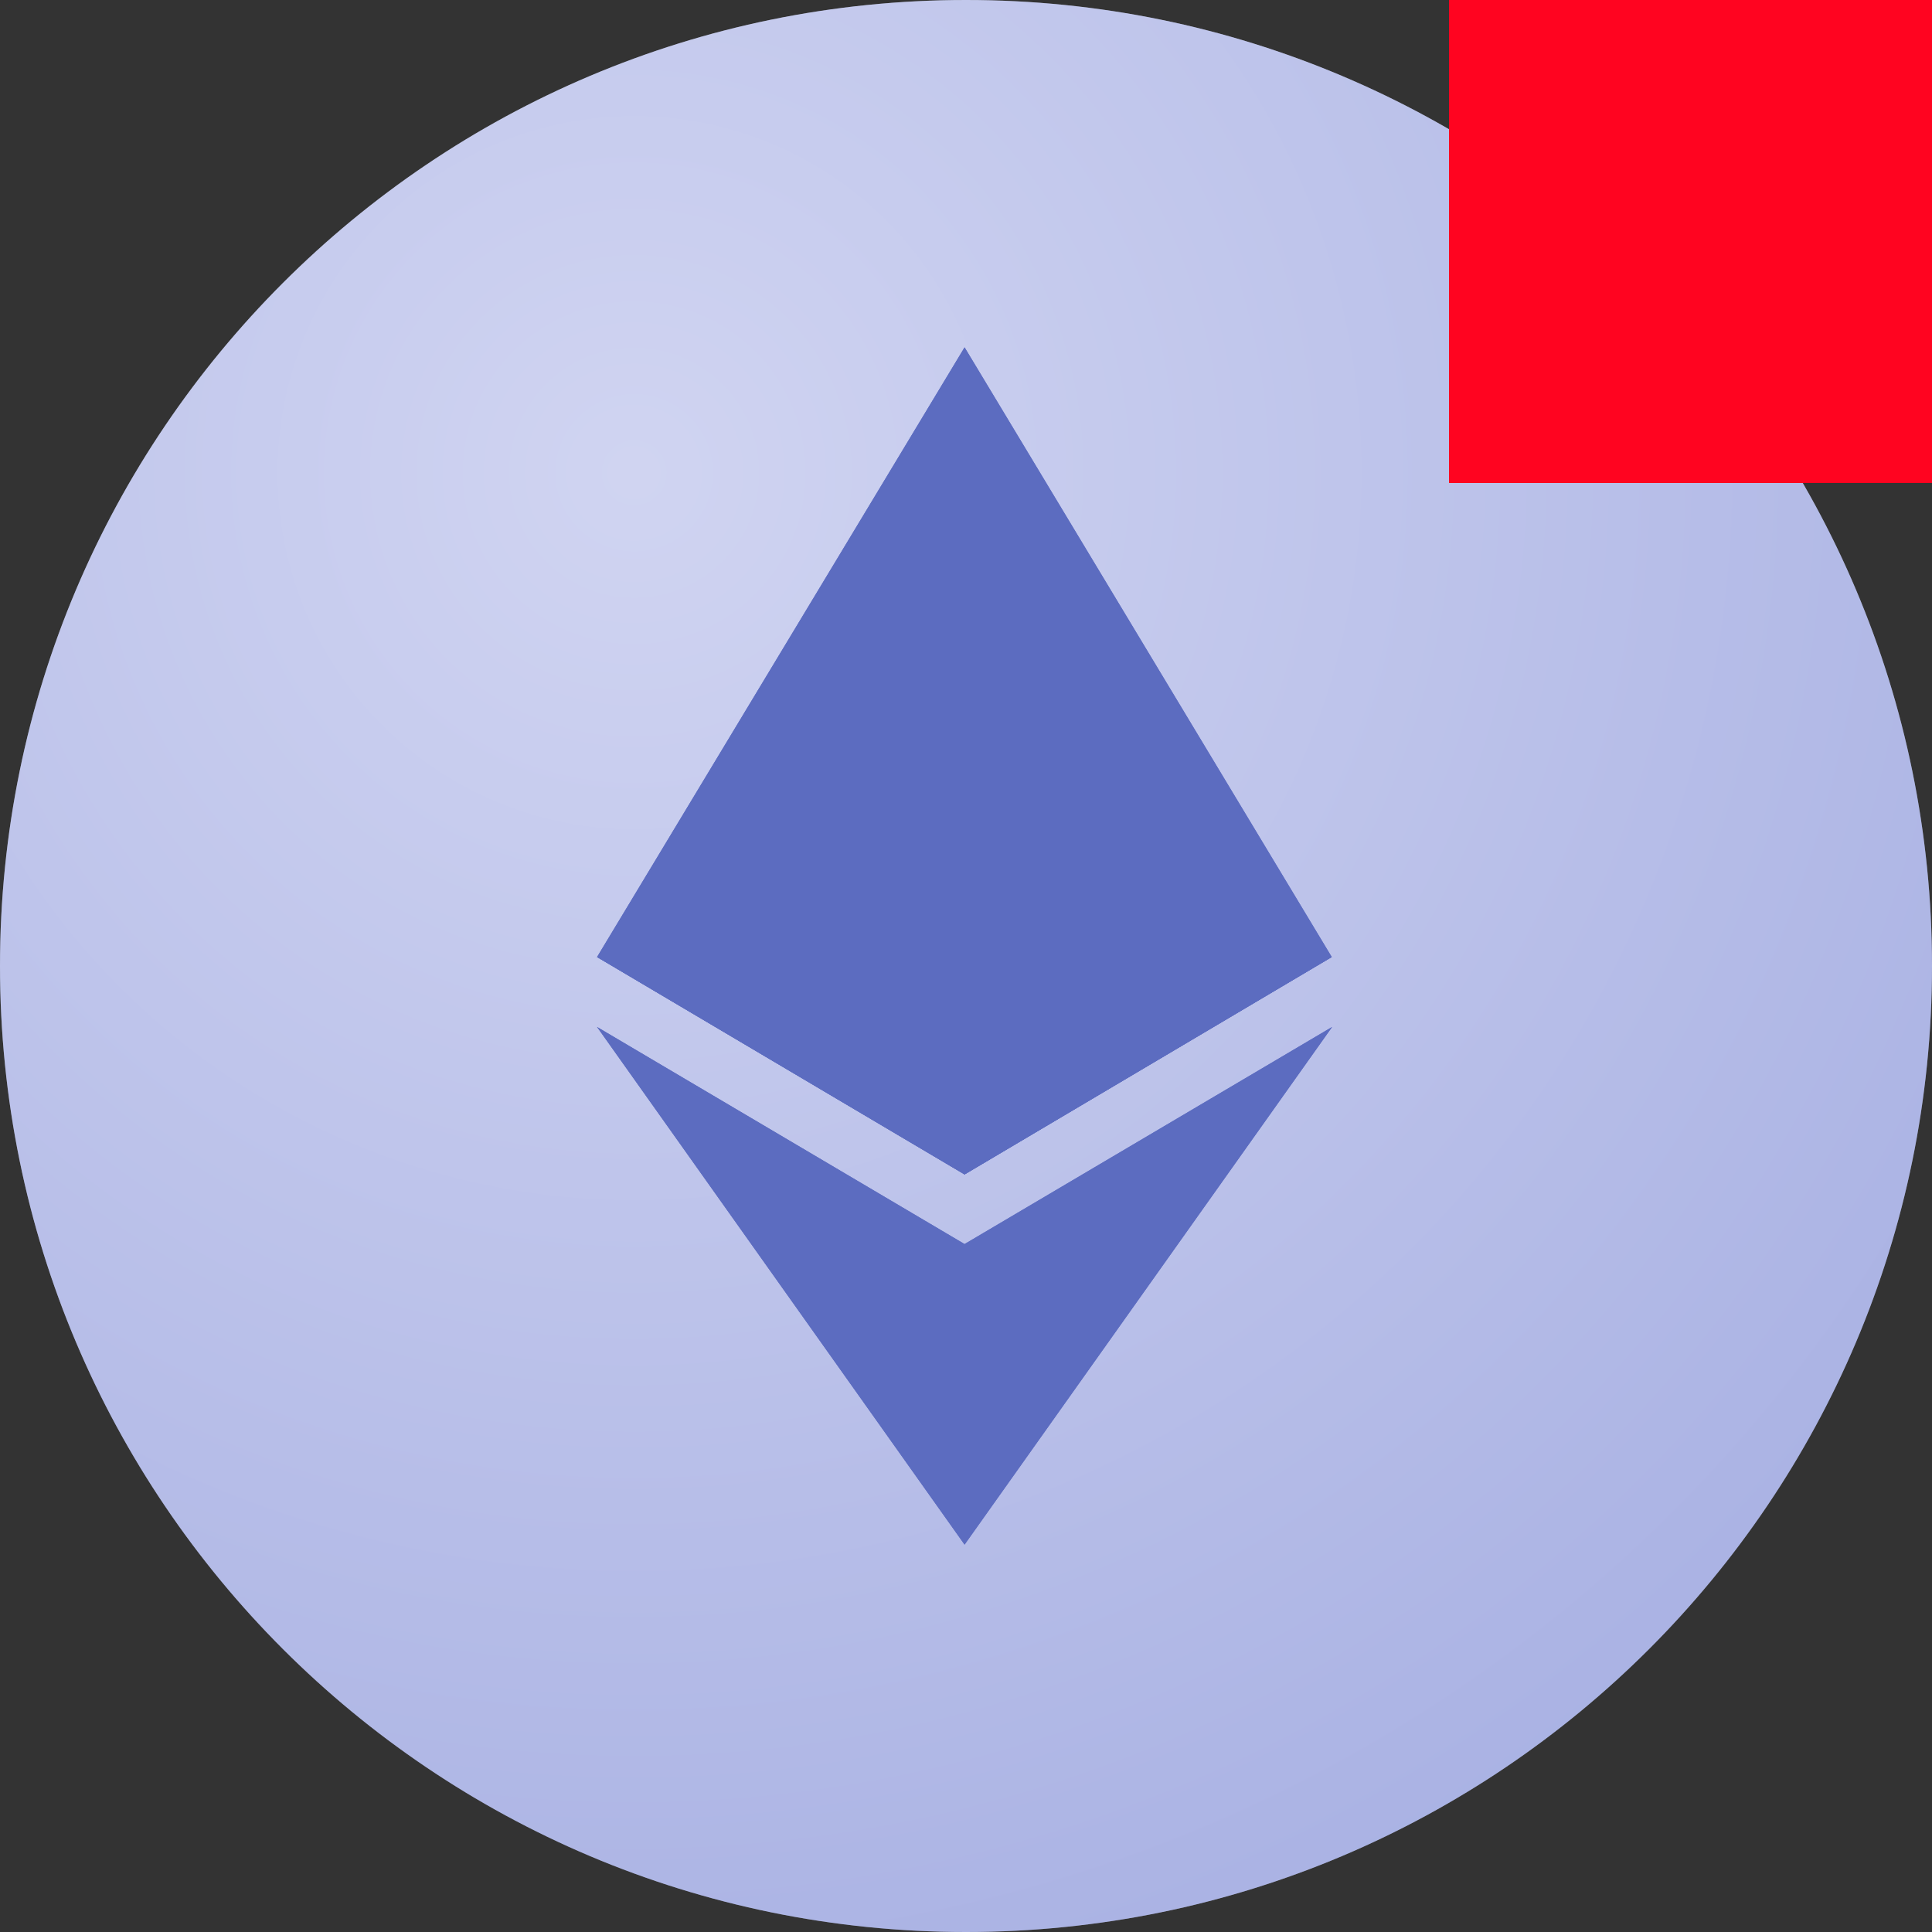 <svg fill="none" viewBox="0 0 600 600" xmlns="http://www.w3.org/2000/svg">
    <rect x="0" y="0" width="600" height="600" fill="#333333" stroke="none"/>
    <radialGradient id="a" cx="0" cy="0" gradientTransform="rotate(54.17 -42.31 263.4) scale(497.082)" gradientUnits="userSpaceOnUse" r="1">
        <stop offset="0" stop-color="#e5e8ff"/>
        <stop offset="1" stop-color="#7887d8"/>
    </radialGradient>
    <path d="M300 600c165.69 0 300-134.31 300-300S465.69 0 300 0 0 134.31 0 300s134.31 300 300 300z" fill="#c5cae9"/>
    <path d="M300 600c165.69 0 300-134.31 300-300S465.69 0 300 0 0 134.31 0 300s134.31 300 300 300z" fill="url(#a)" fill-opacity=".35"/>
    <g fill="#5c6cc0">
        <path d="M185.42 297.21l114.14 67.52V107.87zm114.14-189.34v256.86l114.03-67.52zM185.42 318.93L299.56 479.7v-93.34zm114.14 67.42v93.34L413.7 318.93z"/>
        <path d="M299.56 245.37L185.42 297.2l114.14 67.52 114.03-67.52z"/>
        <path d="M185.42 297.21l114.14 67.52V107.87zm114.14-189.34v256.86l114.03-67.52zM185.42 318.93L299.56 479.7v-93.34zm114.14 67.42v93.34L413.7 318.93z"/>
        <path d="M299.56 245.37L185.42 297.2l114.14 67.52 114.03-67.52z"/>
    </g>
    <!-- Chain -->
    <g transform="matrix(7.5,0,0,7.5,450,0)">
        <rect fill="#F9F9F9" width="20" height="20" />
        <rect fill="#FF042033" width="20" height="20" />
        <g transform="translate(2.935,6)">
            <path d="M 3.047 7.441 a 3.12 3.12 90 0 1 -1.9 -0.546 a 1.865 1.865 90 0 1 -0.731 -1.578 a 3.498 3.498 90 0 1 0.049 -0.526 q 0.127 -0.703 0.36 -1.685 q 0.662 -2.679 3.419 -2.679 a 3.399 3.399 90 0 1 1.344 0.253 a 2.043 2.043 90 0 1 0.935 0.74 a 1.987 1.987 90 0 1 0.341 1.169 a 3.467 3.467 90 0 1 -0.049 0.516 q -0.146 0.867 -0.351 1.685 q -0.341 1.335 -1.179 1.997 Q 4.449 7.441 3.047 7.441 Z m 0.137 -1.403 a 1.384 1.384 90 0 0 0.925 -0.321 a 1.793 1.793 90 0 0 0.555 -0.984 q 0.224 -0.915 0.341 -1.598 a 2.235 2.235 90 0 0 0.039 -0.419 q 0 -0.887 -0.925 -0.886 a 1.422 1.422 90 0 0 -0.935 0.321 a 1.825 1.825 90 0 0 -0.546 0.984 q -0.175 0.653 -0.351 1.598 a 2.084 2.084 90 0 0 -0.039 0.409 Q 2.248 6.038 3.183 6.038 Z" fill="#FF0420" />
            <path d="M 7.313 7.343 a 0.206 0.206 90 0 1 -0.166 -0.068 a 0.234 0.234 90 0 1 -0.029 -0.175 l 1.344 -6.332 a 0.279 0.279 90 0 1 0.106 -0.175 a 0.298 0.298 90 0 1 0.185 -0.068 h 2.591 a 3.012 3.012 90 0 1 1.734 0.448 a 1.469 1.469 90 0 1 0.662 1.296 a 2.332 2.332 90 0 1 -0.059 0.507 a 2.637 2.637 90 0 1 -0.984 1.656 q -0.731 0.536 -2.007 0.536 H 9.378 l -0.448 2.133 a 0.279 0.279 90 0 1 -0.106 0.175 a 0.298 0.298 90 0 1 -0.185 0.068 Z m 3.448 -3.721 a 1.16 1.16 90 0 0 0.711 -0.224 a 1.052 1.052 90 0 0 0.409 -0.643 a 1.708 1.708 90 0 0 0.029 -0.292 a 0.541 0.541 90 0 0 -0.166 -0.429 a 0.817 0.817 90 0 0 -0.565 -0.156 h -1.169 l -0.37 1.744 Z" fill="#FF0420" />
        </g>
    </g>
</svg>